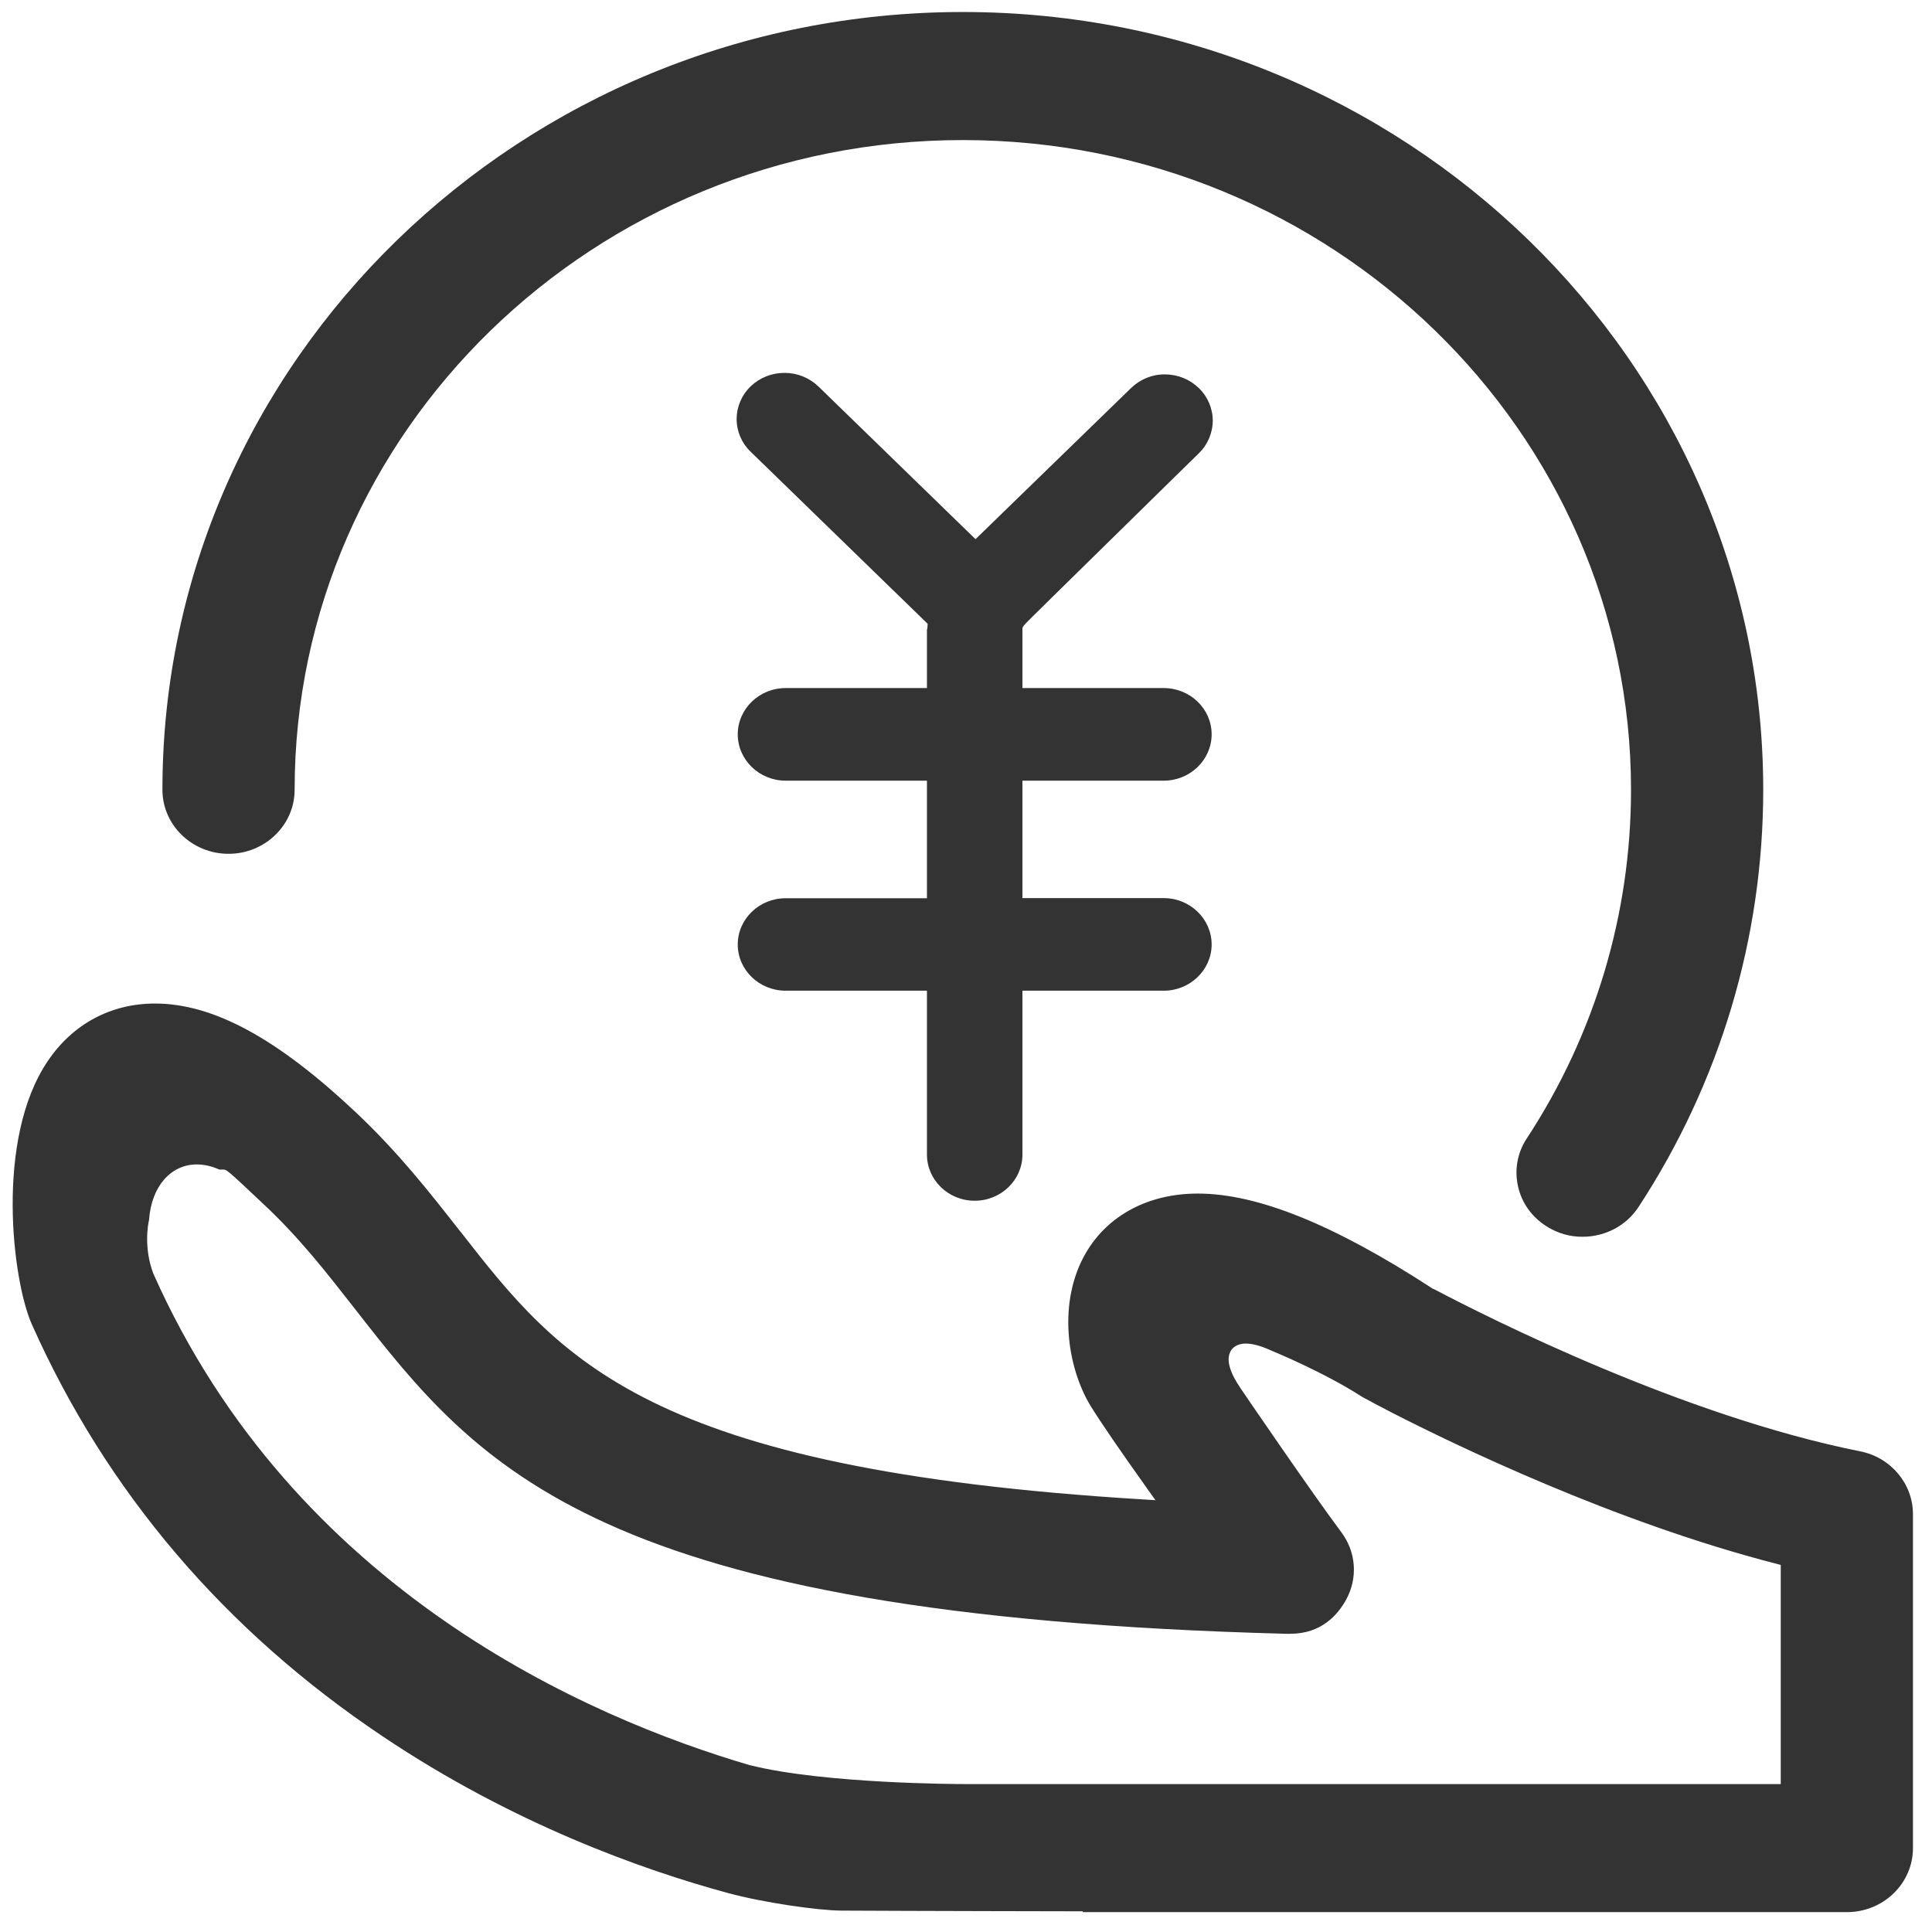 ﻿<?xml version="1.0" encoding="utf-8"?>
<svg version="1.1" xmlns:xlink="http://www.w3.org/1999/xlink" width="14px" height="14px" xmlns="http://www.w3.org/2000/svg">
  <g transform="matrix(1 0 0 1 -27 -578 )">
    <path d="M 11.873 8.747  C 11.784 8.882  11.633 8.962  11.468 8.962  C 11.377 8.963  11.288 8.937  11.211 8.889  C 11.102 8.822  11.027 8.718  11 8.596  C 10.973 8.476  10.996 8.351  11.064 8.249  C 11.558 7.495  11.819 6.622  11.819 5.723  C 11.819 3.127  9.647 1.015  6.977 1.015  C 4.307 1.015  2.135 3.127  2.135 5.723  C 2.135 5.979  1.92 6.187  1.656 6.187  C 1.392 6.187  1.177 5.979  1.177 5.723  C 1.177 2.615  3.779 0.087  6.977 0.087  C 10.175 0.087  12.777 2.615  12.777 5.723  C 12.777 6.798  12.464 7.844  11.873 8.747  Z M 7.063 8.701  C 6.872 8.701  6.717 8.551  6.717 8.366  L 6.717 7.179  L 5.693 7.179  C 5.502 7.179  5.346 7.029  5.346 6.844  C 5.346 6.659  5.502 6.509  5.693 6.509  L 6.717 6.509  L 6.717 5.657  L 5.693 5.657  C 5.502 5.657  5.346 5.506  5.346 5.321  C 5.346 5.137  5.502 4.986  5.693 4.986  L 6.717 4.986  L 6.717 4.563  L 6.717 4.562  C 6.719 4.557  6.721 4.55  6.721 4.541  L 6.722 4.52  L 5.439 3.273  C 5.375 3.212  5.338 3.126  5.338 3.037  C 5.338 2.947  5.375 2.862  5.439 2.8  C 5.505 2.737  5.592 2.702  5.685 2.702  C 5.777 2.702  5.864 2.737  5.93 2.8  L 7.069 3.907  L 8.196 2.812  C 8.262 2.748  8.35 2.712  8.441 2.713  C 8.534 2.713  8.621 2.748  8.687 2.812  C 8.751 2.873  8.788 2.959  8.788 3.048  C 8.788 3.137  8.751 3.223  8.687 3.285  C 8.687 3.285  8.371 3.594  8.055 3.905  C 7.897 4.06  7.739 4.215  7.62 4.332  C 7.561 4.39  7.511 4.439  7.477 4.473  C 7.409 4.541  7.409 4.541  7.409 4.56  L 7.409 4.986  L 8.433 4.986  C 8.624 4.986  8.78 5.136  8.78 5.321  C 8.78 5.506  8.624 5.657  8.433 5.657  L 7.409 5.657  L 7.409 6.508  L 8.433 6.508  C 8.624 6.508  8.78 6.659  8.78 6.844  C 8.78 7.028  8.624 7.179  8.433 7.179  L 7.409 7.179  L 7.409 8.366  C 7.409 8.551  7.254 8.701  7.063 8.701  Z M 7.846 13.856  L 7.846 13.85  C 7.834 13.85  6.645 13.848  6.095 13.845  C 5.93 13.844  5.534 13.788  5.273 13.717  C 4.654 13.549  3.718 13.216  2.774 12.583  C 1.627 11.815  0.771 10.81  0.23 9.595  C 0.091 9.282  -0.038 8.256  0.346 7.689  C 0.527 7.42  0.804 7.272  1.123 7.272  C 1.544 7.272  2.006 7.522  2.576 8.058  C 2.887 8.351  3.114 8.641  3.334 8.922  L 3.337 8.925  C 4.057 9.848  4.68 10.646  8.278 10.865  L 8.373 10.871  L 8.318 10.794  C 8.115 10.509  7.975 10.305  7.903 10.188  C 7.73 9.904  7.662 9.43  7.87 9.077  C 8.029 8.805  8.324 8.649  8.68 8.649  C 9.112 8.649  9.666 8.873  10.374 9.333  L 10.385 9.34  L 10.387 9.34  L 10.392 9.342  C 10.793 9.553  12.201 10.262  13.48 10.517  C 13.702 10.561  13.862 10.752  13.862 10.972  L 13.862 13.392  C 13.862 13.648  13.648 13.856  13.383 13.856  L 7.846 13.856  Z M 1.426 8.438  C 1.236 8.438  1.097 8.599  1.08 8.84  C 1.073 8.869  1.04 9.042  1.111 9.229  L 1.112 9.231  C 2.133 11.525  4.26 12.447  5.436 12.792  L 5.438 12.792  C 5.975 12.926  6.944 12.928  6.985 12.928  L 12.904 12.928  L 12.904 11.34  L 12.87 11.331  C 11.695 11.029  10.535 10.466  10.091 10.239  C 10.018 10.201  9.945 10.163  9.872 10.123  C 9.598 9.946  9.237 9.797  9.213 9.787  C 9.139 9.753  9.076 9.736  9.028 9.736  C 8.957 9.736  8.927 9.772  8.916 9.794  C 8.885 9.854  8.91 9.944  8.991 10.062  C 8.996 10.07  9.5 10.809  9.719 11.102  C 9.827 11.246  9.841 11.433  9.755 11.591  C 9.693 11.704  9.573 11.839  9.35 11.839  C 9.34 11.839  9.33 11.839  9.319 11.839  C 4.309 11.708  3.466 10.629  2.573 9.486  C 2.365 9.22  2.17 8.969  1.909 8.725  C 1.644 8.475  1.642 8.475  1.618 8.475  L 1.589 8.475  C 1.534 8.45  1.479 8.438  1.426 8.438  Z " fill-rule="nonzero" fill="#333333" stroke="none" transform="matrix(1 0 0 1 27 578 )" />
  </g>
</svg>